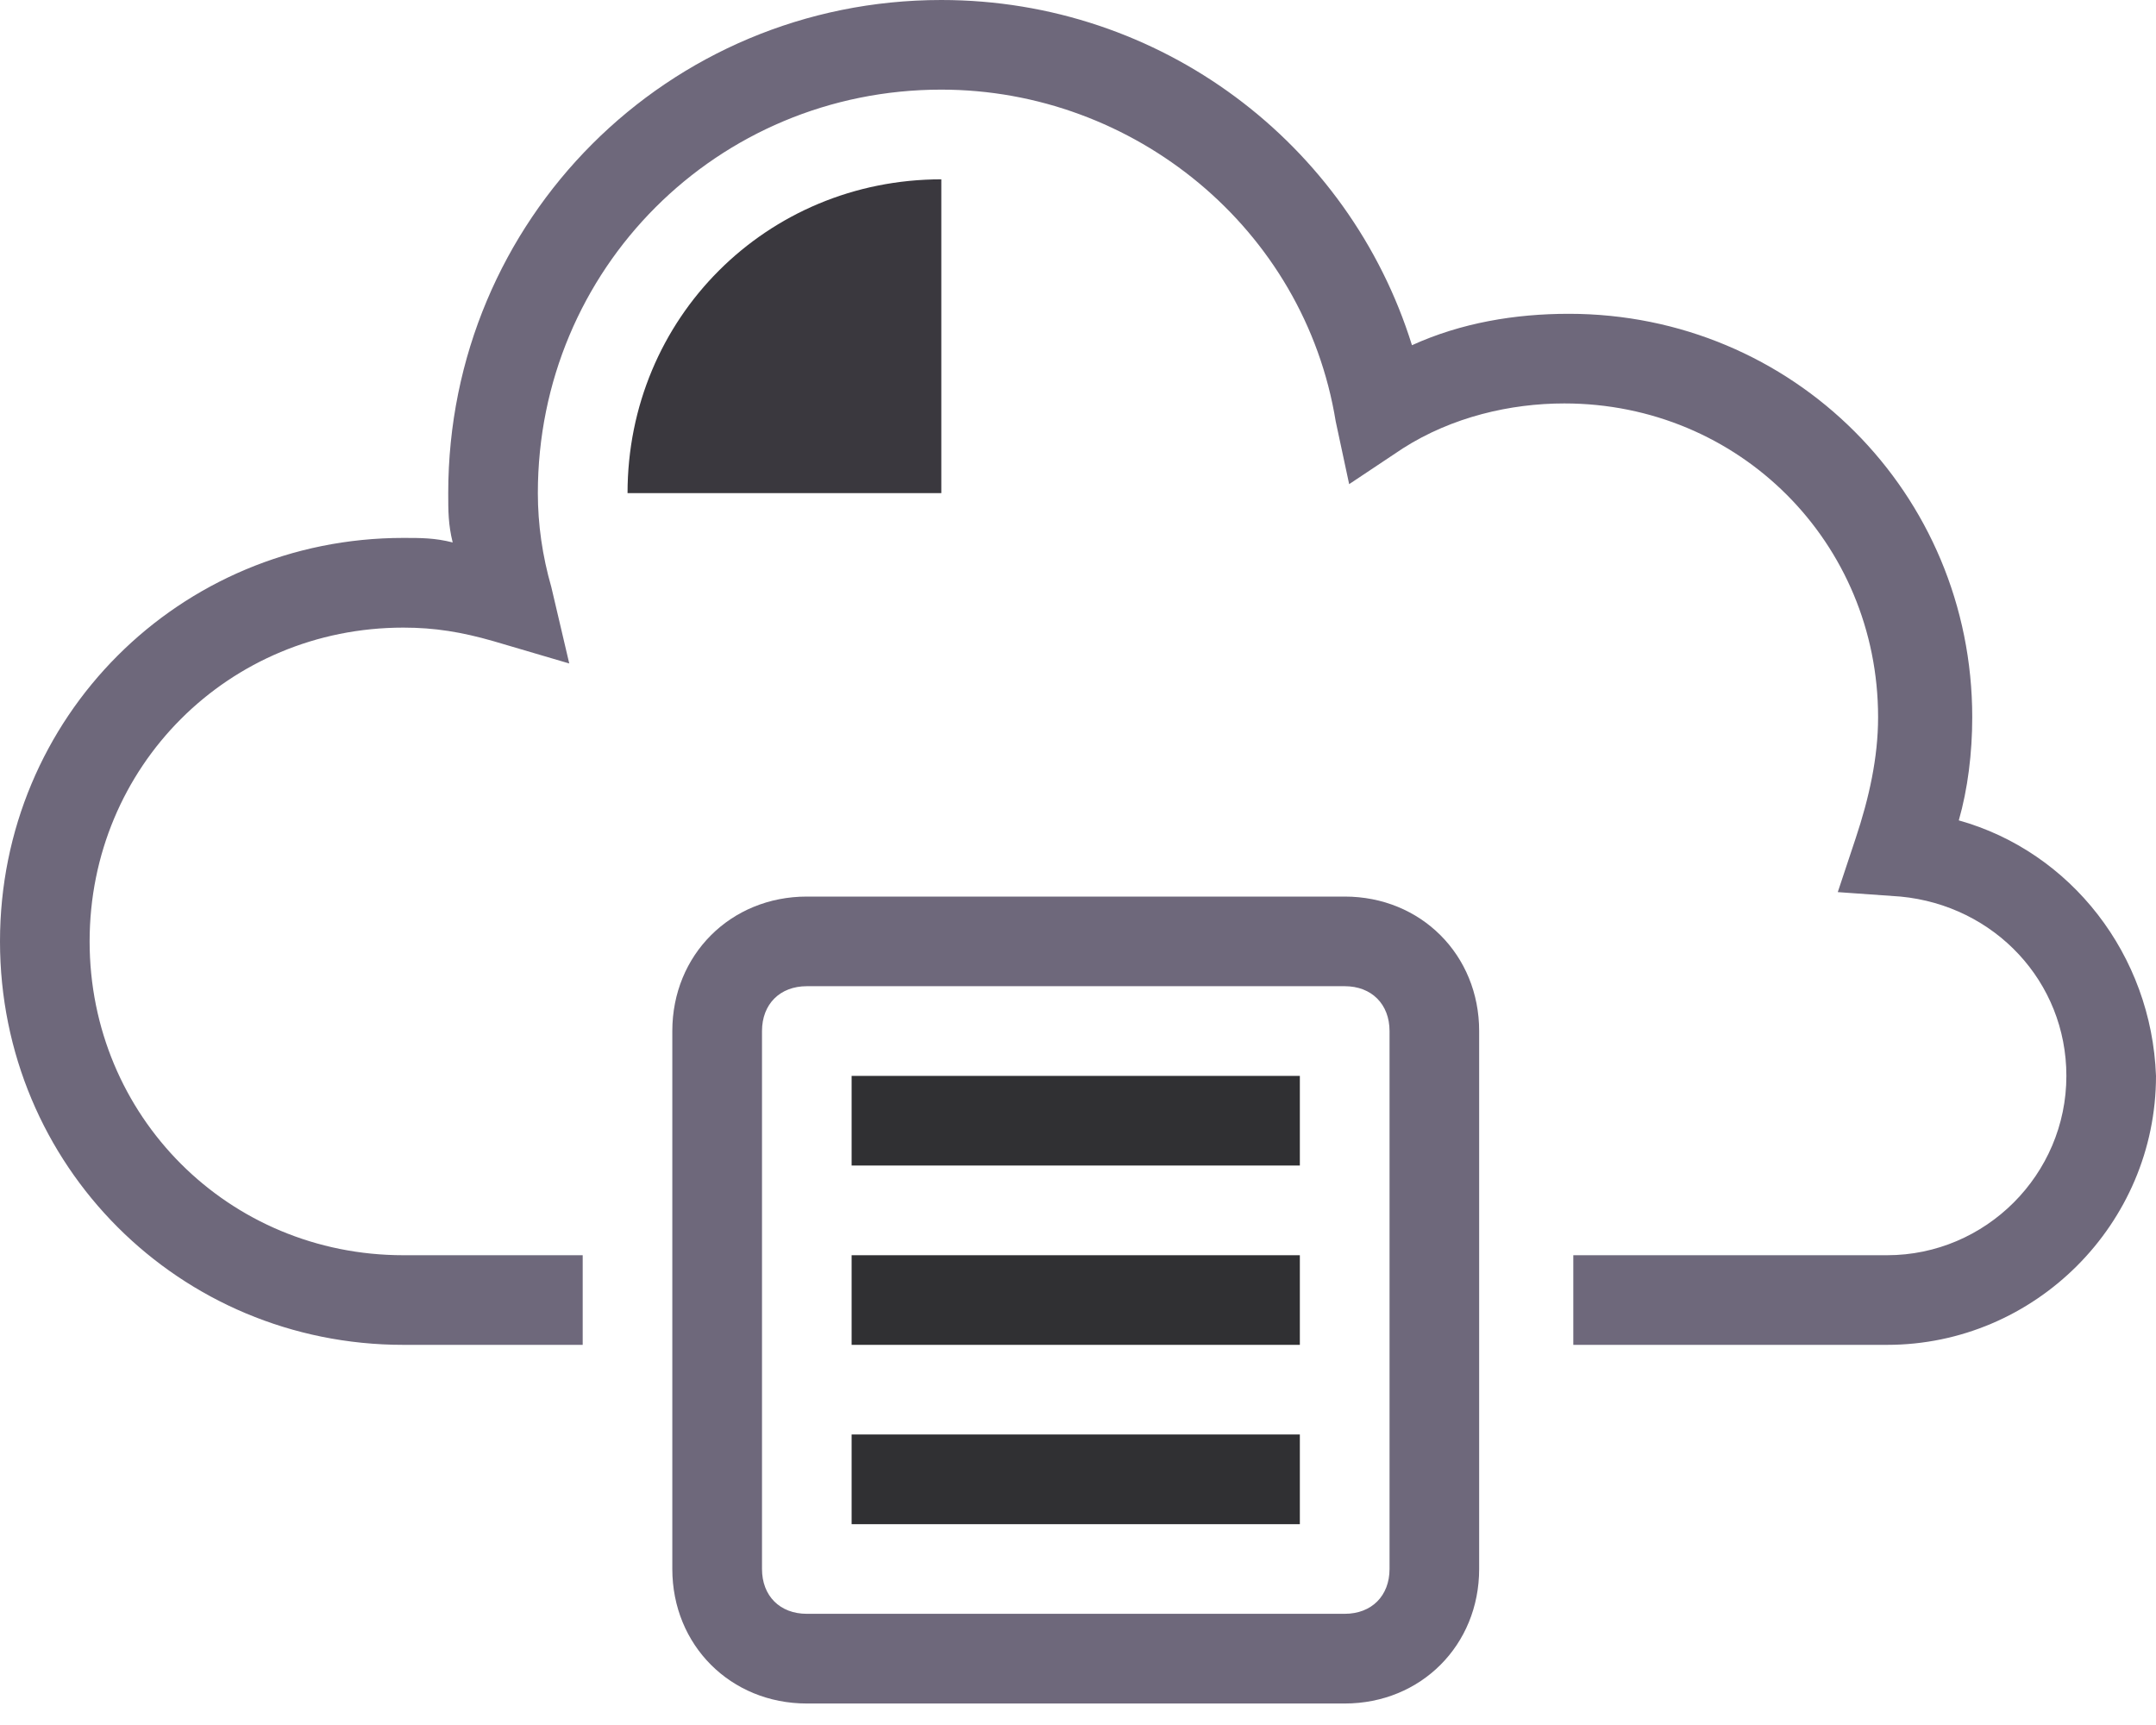 <svg width="30" height="24" viewBox="0 0 30 24" fill="none" xmlns="http://www.w3.org/2000/svg">
<path d="M27.256 11.414C27.381 10.977 27.443 10.478 27.443 9.979C27.443 6.861 24.948 4.366 21.829 4.366C21.081 4.366 20.333 4.491 19.647 4.803C18.773 1.996 16.154 0 13.098 0C9.293 0 6.237 3.056 6.237 6.861C6.237 7.11 6.237 7.297 6.299 7.547C6.05 7.484 5.863 7.484 5.613 7.484C2.495 7.484 0 9.979 0 13.098C0 16.216 2.495 18.711 5.613 18.711H8.108V17.464H5.613C3.181 17.464 1.247 15.53 1.247 13.098C1.247 10.665 3.181 8.732 5.613 8.732C6.05 8.732 6.424 8.794 6.861 8.919L7.921 9.231L7.672 8.17C7.547 7.734 7.484 7.297 7.484 6.861C7.484 3.742 9.979 1.247 13.098 1.247C15.78 1.247 18.15 3.181 18.586 5.863L18.773 6.736L19.522 6.237C20.208 5.8 21.019 5.613 21.767 5.613C24.2 5.613 26.133 7.547 26.133 9.979C26.133 10.54 26.008 11.102 25.821 11.663L25.572 12.412L26.445 12.474C27.755 12.599 28.753 13.659 28.753 14.969C28.753 16.341 27.63 17.464 26.258 17.464H21.892V18.711H26.258C28.316 18.711 30 17.027 30 14.969C29.938 13.285 28.815 11.85 27.256 11.414Z" fill="#6E687B"/>
<path d="M18.711 12.474H11.227C10.166 12.474 9.355 13.285 9.355 14.345V21.829C9.355 22.89 10.166 23.701 11.227 23.701H18.711C19.771 23.701 20.582 22.89 20.582 21.829V14.345C20.582 13.285 19.771 12.474 18.711 12.474ZM19.335 21.829C19.335 22.204 19.085 22.453 18.711 22.453H11.227C10.852 22.453 10.603 22.204 10.603 21.829V14.345C10.603 13.971 10.852 13.721 11.227 13.721H18.711C19.085 13.721 19.335 13.971 19.335 14.345V21.829Z" fill="#6E687B"/>
<path d="M18.087 14.969H11.85V16.216H18.087V14.969Z" fill="#303033"/>
<path d="M18.087 17.464H11.85V18.711H18.087V17.464Z" fill="#303033"/>
<path d="M18.087 19.958H11.85V21.206H18.087V19.958Z" fill="#303033"/>
<path d="M8.732 6.861C8.732 4.428 10.665 2.495 13.098 2.495V6.861H8.732Z" fill="#3A383E"/>
</svg>
